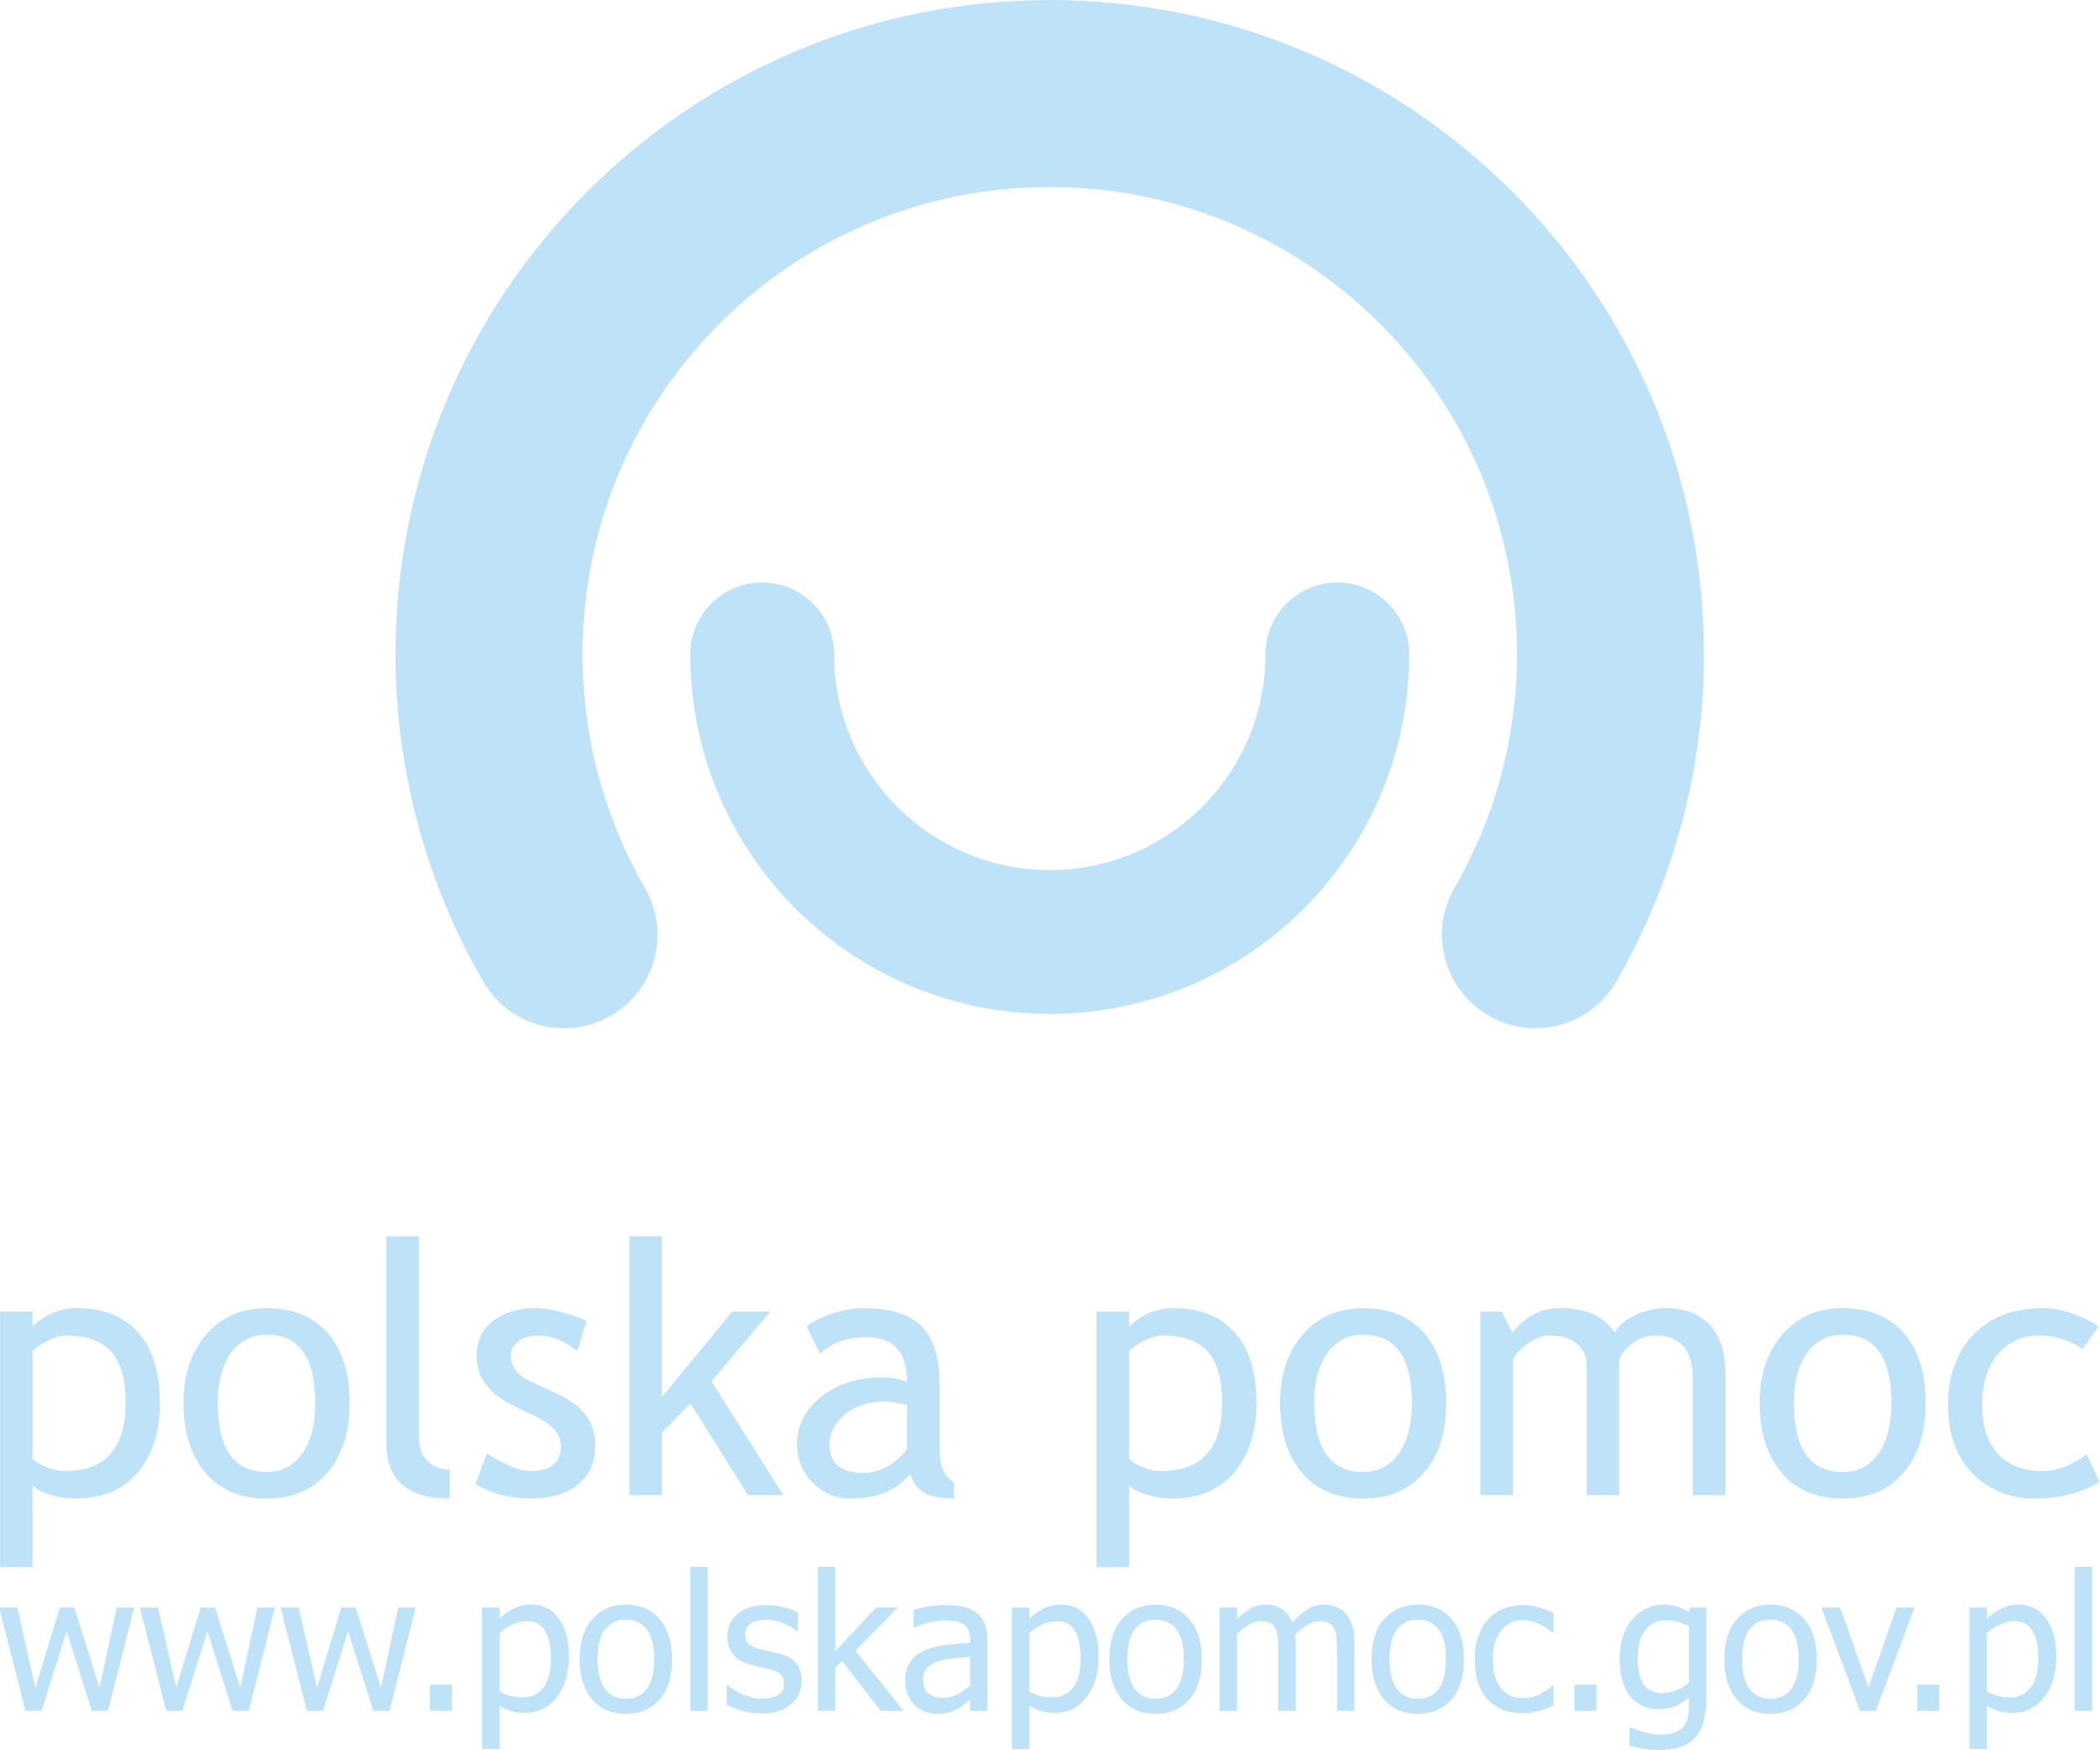 <?xml version="1.0" encoding="UTF-8" standalone="no"?>
<!DOCTYPE svg PUBLIC "-//W3C//DTD SVG 1.1//EN" "http://www.w3.org/Graphics/SVG/1.1/DTD/svg11.dtd">
<svg width="100%" height="100%" viewBox="0 0 120 100" version="1.1" xmlns="http://www.w3.org/2000/svg" xmlns:xlink="http://www.w3.org/1999/xlink" xml:space="preserve" xmlns:serif="http://www.serif.com/" style="fill-rule:evenodd;clip-rule:evenodd;stroke-linejoin:round;stroke-miterlimit:2;">
    <g transform="matrix(1,0,0,1,-355.474,-190.066)">
        <g transform="matrix(1.895,0,0,1.895,-928.397,-35.733)">
            <path d="M740.591,170.739L740.066,170.739L740.066,166.395L740.591,166.395L740.591,170.739ZM738.97,169.155C738.97,168.801 738.911,168.524 738.797,168.329C738.683,168.131 738.498,168.034 738.244,168.034C738.097,168.034 737.953,168.069 737.814,168.135C737.674,168.196 737.542,168.282 737.418,168.389L737.418,170.155C737.555,170.223 737.672,170.27 737.771,170.292C737.867,170.315 737.981,170.329 738.109,170.329C738.377,170.329 738.591,170.231 738.739,170.032C738.893,169.831 738.97,169.54 738.97,169.155M739.51,169.096C739.51,169.616 739.383,170.032 739.137,170.34C738.888,170.647 738.573,170.799 738.196,170.799C738.041,170.799 737.902,170.782 737.784,170.749C737.664,170.713 737.542,170.657 737.418,170.584L737.418,171.889L736.892,171.889L736.892,167.62L737.418,167.62L737.418,167.948C737.549,167.831 737.693,167.731 737.852,167.651C738.01,167.573 738.186,167.534 738.372,167.534C738.729,167.534 739.008,167.676 739.209,167.958C739.409,168.241 739.51,168.62 739.51,169.096M735.979,170.739L735.317,170.739L735.317,169.946L735.979,169.946L735.979,170.739ZM735.238,167.62L734.068,170.739L733.596,170.739L732.426,167.62L732.995,167.62L733.848,170.026L734.694,167.62L735.238,167.62ZM731.741,169.18C731.741,168.778 731.669,168.479 731.521,168.282C731.376,168.086 731.164,167.987 730.894,167.987C730.619,167.987 730.407,168.086 730.258,168.282C730.113,168.479 730.039,168.778 730.039,169.18C730.039,169.575 730.113,169.868 730.258,170.071C730.407,170.274 730.619,170.374 730.894,170.374C731.164,170.374 731.376,170.274 731.519,170.077C731.669,169.877 731.741,169.581 731.741,169.18M732.287,169.18C732.287,169.708 732.158,170.112 731.906,170.399C731.649,170.682 731.312,170.829 730.894,170.829C730.461,170.829 730.119,170.68 729.871,170.385C729.623,170.088 729.499,169.69 729.499,169.18C729.499,168.663 729.627,168.256 729.882,167.965C730.138,167.678 730.475,167.534 730.894,167.534C731.312,167.534 731.649,167.678 731.906,167.965C732.158,168.254 732.287,168.659 732.287,169.18M726.669,171.241C726.703,171.254 726.755,171.274 726.825,171.297C726.894,171.323 726.973,171.35 727.059,171.37C727.156,171.395 727.246,171.415 727.328,171.43C727.414,171.446 727.501,171.452 727.596,171.452C727.76,171.452 727.896,171.43 728.009,171.387C728.121,171.344 728.21,171.286 728.274,171.209C728.33,171.131 728.374,171.043 728.396,170.944C728.424,170.842 728.434,170.729 728.434,170.6L728.434,170.327C728.294,170.45 728.154,170.54 728.019,170.598C727.881,170.655 727.715,170.686 727.508,170.686C727.153,170.686 726.868,170.551 726.658,170.29C726.446,170.026 726.344,169.647 726.344,169.153C726.344,168.893 726.38,168.663 726.453,168.465C726.524,168.262 726.622,168.092 726.745,167.954C726.862,167.819 727.002,167.713 727.16,167.645C727.322,167.573 727.487,167.534 727.657,167.534C727.821,167.534 727.96,167.553 728.08,167.59C728.198,167.629 728.314,167.686 728.434,167.756L728.468,167.62L728.958,167.62L728.958,170.385C728.958,170.913 728.844,171.301 728.613,171.551C728.383,171.795 728.027,171.918 727.557,171.918C727.401,171.918 727.246,171.909 727.086,171.885C726.928,171.86 726.781,171.827 726.64,171.786L726.64,171.241L726.669,171.241ZM728.434,169.895L728.434,168.184C728.303,168.12 728.185,168.075 728.076,168.045C727.96,168.02 727.853,168.006 727.739,168.006C727.477,168.006 727.267,168.104 727.115,168.301C726.961,168.495 726.888,168.774 726.888,169.139C726.888,169.485 726.943,169.747 727.059,169.928C727.174,170.11 727.363,170.2 727.623,170.2C727.761,170.2 727.899,170.174 728.043,170.12C728.19,170.065 728.319,169.991 728.434,169.895M725.645,170.739L724.98,170.739L724.98,169.946L725.645,169.946L725.645,170.739ZM723.429,170.809C723.214,170.809 723.019,170.776 722.838,170.709C722.662,170.643 722.508,170.545 722.38,170.411C722.251,170.274 722.15,170.106 722.079,169.901C722.008,169.7 721.975,169.459 721.975,169.182C721.975,168.911 722.01,168.674 722.086,168.475C722.158,168.274 722.253,168.108 722.38,167.973C722.5,167.836 722.656,167.731 722.838,167.657C723.02,167.584 723.219,167.547 723.429,167.547C723.603,167.547 723.766,167.573 723.926,167.62C724.083,167.67 724.225,167.725 724.352,167.788L724.352,168.377L724.318,168.377C724.283,168.346 724.235,168.309 724.177,168.27C724.117,168.229 724.044,168.184 723.963,168.143C723.887,168.106 723.802,168.073 723.706,168.045C723.608,168.018 723.51,168.002 723.422,168.002C723.149,168.002 722.93,168.106 722.767,168.315C722.602,168.518 722.519,168.807 722.519,169.182C722.519,169.553 722.597,169.84 722.756,170.043C722.916,170.25 723.137,170.354 723.422,170.354C723.592,170.354 723.753,170.319 723.91,170.25C724.063,170.176 724.2,170.086 724.318,169.971L724.352,169.971L724.352,170.563C724.3,170.588 724.231,170.618 724.154,170.653C724.078,170.686 724.006,170.711 723.941,170.729C723.853,170.752 723.772,170.772 723.701,170.788C723.629,170.803 723.538,170.809 723.429,170.809M721.106,169.18C721.106,168.778 721.036,168.479 720.887,168.282C720.741,168.086 720.531,167.987 720.26,167.987C719.987,167.987 719.773,168.086 719.627,168.282C719.479,168.479 719.403,168.778 719.403,169.18C719.403,169.575 719.479,169.868 719.627,170.071C719.773,170.274 719.987,170.374 720.26,170.374C720.529,170.374 720.737,170.274 720.884,170.077C721.034,169.877 721.106,169.581 721.106,169.18M721.649,169.18C721.649,169.708 721.525,170.112 721.271,170.399C721.02,170.682 720.678,170.829 720.26,170.829C719.826,170.829 719.485,170.68 719.237,170.385C718.986,170.088 718.862,169.69 718.862,169.18C718.862,168.663 718.987,168.256 719.247,167.965C719.503,167.678 719.84,167.534 720.26,167.534C720.678,167.534 721.02,167.678 721.271,167.965C721.525,168.254 721.649,168.659 721.649,169.18M717.821,170.739L717.821,168.938C717.821,168.793 717.816,168.659 717.803,168.54C717.794,168.417 717.771,168.319 717.736,168.252C717.696,168.176 717.646,168.125 717.576,168.086C717.507,168.049 717.413,168.034 717.3,168.034C717.188,168.034 717.076,168.069 716.949,168.135C716.823,168.202 716.699,168.293 716.566,168.42C716.566,168.45 716.57,168.489 716.572,168.53C716.576,168.577 716.578,168.629 716.578,168.688L716.578,170.739L716.05,170.739L716.05,168.938C716.05,168.793 716.045,168.659 716.036,168.54C716.024,168.417 716.001,168.319 715.965,168.252C715.93,168.176 715.875,168.125 715.807,168.086C715.74,168.049 715.646,168.034 715.526,168.034C715.413,168.034 715.296,168.071 715.172,168.141C715.047,168.211 714.923,168.301 714.808,168.411L714.808,170.739L714.28,170.739L714.28,167.62L714.808,167.62L714.808,167.965C714.945,167.831 715.083,167.723 715.217,167.649C715.353,167.573 715.499,167.534 715.663,167.534C715.845,167.534 716.01,167.575 716.15,167.659C716.293,167.743 716.402,167.881 716.478,168.073C716.633,167.897 716.791,167.762 716.938,167.67C717.091,167.581 717.256,167.534 717.43,167.534C717.566,167.534 717.686,167.557 717.797,167.598C717.907,167.641 718.005,167.708 718.084,167.799C718.169,167.895 718.231,168.012 718.278,168.153C718.325,168.297 718.345,168.475 718.345,168.688L718.345,170.739L717.821,170.739ZM713.202,169.18C713.202,168.778 713.128,168.479 712.98,168.282C712.833,168.086 712.625,167.987 712.352,167.987C712.076,167.987 711.865,168.086 711.721,168.282C711.572,168.479 711.498,168.778 711.498,169.18C711.498,169.575 711.572,169.868 711.721,170.071C711.865,170.274 712.076,170.374 712.352,170.374C712.623,170.374 712.831,170.274 712.979,170.077C713.128,169.877 713.202,169.581 713.202,169.18M713.744,169.18C713.744,169.708 713.618,170.112 713.362,170.399C713.109,170.682 712.771,170.829 712.352,170.829C711.917,170.829 711.578,170.68 711.326,170.385C711.082,170.088 710.955,169.69 710.955,169.18C710.955,168.663 711.083,168.256 711.338,167.965C711.596,167.678 711.933,167.534 712.352,167.534C712.771,167.534 713.109,167.678 713.362,167.965C713.618,168.254 713.744,168.659 713.744,169.18M710.09,169.155C710.09,168.801 710.034,168.524 709.92,168.329C709.807,168.131 709.622,168.034 709.369,168.034C709.219,168.034 709.071,168.069 708.938,168.135C708.798,168.196 708.666,168.282 708.543,168.389L708.543,170.155C708.677,170.223 708.796,170.27 708.893,170.292C708.993,170.315 709.104,170.329 709.229,170.329C709.502,170.329 709.715,170.231 709.864,170.032C710.015,169.831 710.09,169.54 710.09,169.155M710.631,169.096C710.631,169.616 710.506,170.032 710.257,170.34C710.012,170.647 709.696,170.799 709.319,170.799C709.163,170.799 709.027,170.782 708.906,170.749C708.788,170.713 708.666,170.657 708.543,170.584L708.543,171.889L708.017,171.889L708.017,167.62L708.543,167.62L708.543,167.948C708.674,167.831 708.817,167.731 708.976,167.651C709.135,167.573 709.308,167.534 709.498,167.534C709.854,167.534 710.133,167.676 710.332,167.958C710.533,168.241 710.631,168.62 710.631,169.096M706.757,170.407C706.713,170.438 706.658,170.483 706.584,170.54C706.512,170.598 706.445,170.643 706.377,170.676C706.282,170.725 706.195,170.76 706.108,170.788C706.023,170.815 705.9,170.829 705.744,170.829C705.616,170.829 705.495,170.803 705.379,170.752C705.26,170.704 705.162,170.635 705.074,170.551C704.99,170.463 704.922,170.358 704.875,170.233C704.822,170.106 704.798,169.971 704.798,169.834C704.798,169.618 704.843,169.434 704.937,169.286C705.025,169.129 705.171,169.01 705.367,168.92C705.541,168.842 705.75,168.786 705.986,168.754C706.227,168.727 706.481,168.7 706.757,168.684L706.757,168.588C706.757,168.465 706.737,168.366 706.7,168.29C706.667,168.213 706.613,168.157 706.545,168.116C706.478,168.073 706.398,168.042 706.299,168.032C706.203,168.014 706.103,168.008 706.003,168.008C705.883,168.008 705.738,168.026 705.573,168.063C705.412,168.1 705.248,168.151 705.085,168.223L705.052,168.223L705.052,167.688C705.152,167.659 705.29,167.629 705.468,167.594C705.649,167.563 705.827,167.547 706.004,167.547C706.219,167.547 706.398,167.563 706.547,167.594C706.692,167.629 706.822,167.69 706.941,167.778C707.057,167.862 707.142,167.973 707.194,168.112C707.252,168.245 707.28,168.409 707.28,168.606L707.28,170.739L706.757,170.739L706.757,170.407ZM706.757,169.971L706.757,169.104C706.632,169.116 706.476,169.133 706.282,169.153C706.093,169.17 705.939,169.2 705.823,169.233C705.684,169.276 705.565,169.342 705.477,169.43C705.385,169.52 705.339,169.643 705.339,169.801C705.339,169.981 705.388,170.116 705.489,170.206C705.591,170.297 705.738,170.344 705.935,170.344C706.099,170.344 706.246,170.307 706.382,170.237C706.512,170.165 706.642,170.077 706.757,169.971M704.751,170.739L704.064,170.739L702.903,169.237L702.693,169.436L702.693,170.739L702.166,170.739L702.166,166.395L702.693,166.395L702.693,168.938L703.924,167.62L704.578,167.62L703.3,168.924L704.751,170.739ZM700.46,170.815C700.249,170.815 700.054,170.788 699.872,170.733C699.693,170.676 699.541,170.616 699.42,170.551L699.42,169.961L699.451,169.961C699.495,169.997 699.548,170.038 699.607,170.083C699.669,170.122 699.748,170.168 699.849,170.215C699.938,170.256 700.039,170.292 700.143,170.321C700.253,170.354 700.358,170.37 700.479,170.37C700.564,170.37 700.651,170.36 700.745,170.34C700.841,170.321 700.914,170.297 700.955,170.266C701.023,170.223 701.07,170.178 701.099,170.131C701.127,170.083 701.143,170.01 701.143,169.911C701.143,169.786 701.107,169.694 701.042,169.631C700.974,169.567 700.855,169.514 700.68,169.471C700.613,169.454 700.526,169.434 700.419,169.413C700.307,169.391 700.211,169.366 700.117,169.342C699.883,169.272 699.704,169.165 699.601,169.02C699.493,168.875 699.434,168.7 699.434,168.499C699.434,168.215 699.542,167.987 699.757,167.809C699.966,167.633 700.249,167.547 700.602,167.547C700.773,167.547 700.949,167.567 701.123,167.608C701.299,167.651 701.444,167.708 701.568,167.772L701.568,168.333L701.536,168.333C701.404,168.227 701.252,168.143 701.087,168.083C700.926,168.02 700.761,167.989 700.592,167.989C700.419,167.989 700.271,168.026 700.151,168.096C700.033,168.17 699.976,168.28 699.976,168.426C699.976,168.557 700.007,168.655 700.077,168.719C700.149,168.782 700.262,168.838 700.42,168.879C700.496,168.899 700.584,168.917 700.684,168.938C700.778,168.958 700.876,168.979 700.983,169.004C701.214,169.063 701.391,169.159 701.508,169.293C701.621,169.428 701.678,169.61 701.678,169.84C701.678,169.971 701.653,170.1 701.599,170.223C701.546,170.34 701.468,170.444 701.367,170.532C701.254,170.624 701.127,170.694 700.989,170.741C700.848,170.79 700.669,170.815 700.46,170.815M698.844,170.739L698.321,170.739L698.321,166.395L698.844,166.395L698.844,170.739ZM697.23,169.18C697.23,168.778 697.155,168.479 697.01,168.282C696.86,168.086 696.65,167.987 696.379,167.987C696.104,167.987 695.895,168.086 695.746,168.282C695.599,168.479 695.525,168.778 695.525,169.18C695.525,169.575 695.599,169.868 695.746,170.071C695.895,170.274 696.104,170.374 696.379,170.374C696.65,170.374 696.86,170.274 697.007,170.077C697.155,169.877 697.23,169.581 697.23,169.18M697.772,169.18C697.772,169.708 697.645,170.112 697.39,170.399C697.139,170.682 696.8,170.829 696.379,170.829C695.946,170.829 695.606,170.68 695.354,170.385C695.107,170.088 694.983,169.69 694.983,169.18C694.983,168.663 695.11,168.256 695.367,167.965C695.624,167.678 695.962,167.534 696.379,167.534C696.8,167.534 697.139,167.678 697.39,167.965C697.645,168.254 697.772,168.659 697.772,169.18M694.118,169.155C694.118,168.801 694.06,168.524 693.948,168.329C693.838,168.131 693.649,168.034 693.396,168.034C693.247,168.034 693.103,168.069 692.963,168.135C692.826,168.196 692.693,168.282 692.57,168.389L692.57,170.155C692.704,170.223 692.823,170.27 692.921,170.292C693.018,170.315 693.132,170.329 693.257,170.329C693.528,170.329 693.741,170.231 693.893,170.032C694.041,169.831 694.118,169.54 694.118,169.155M694.659,169.096C694.659,169.616 694.535,170.032 694.286,170.34C694.039,170.647 693.724,170.799 693.343,170.799C693.192,170.799 693.052,170.782 692.934,170.749C692.818,170.713 692.693,170.657 692.57,170.584L692.57,171.889L692.044,171.889L692.044,167.62L692.57,167.62L692.57,167.948C692.699,167.831 692.843,167.731 693.004,167.651C693.161,167.573 693.333,167.534 693.523,167.534C693.88,167.534 694.159,167.676 694.359,167.958C694.559,168.241 694.659,168.62 694.659,169.096M691.134,170.739L690.464,170.739L690.464,169.946L691.134,169.946L691.134,170.739ZM690.041,167.62L689.251,170.739L688.763,170.739L688.001,168.338L687.244,170.739L686.761,170.739L685.963,167.62L686.511,167.62L687.063,170.036L687.797,167.62L688.23,167.62L688.993,170.036L689.512,167.62L690.041,167.62ZM685.794,167.62L685.009,170.739L684.518,170.739L683.76,168.338L683.001,170.739L682.519,170.739L681.72,167.62L682.267,167.62L682.818,170.036L683.555,167.62L683.989,167.62L684.749,170.036L685.267,167.62L685.794,167.62ZM681.55,167.62L680.761,170.739L680.274,170.739L679.513,168.338L678.756,170.739L678.274,170.739L677.477,167.62L678.023,167.62L678.571,170.036L679.313,167.62L679.745,167.62L680.503,170.036L681.026,167.62L681.55,167.62Z" style="fill:#bee3f8;fill-rule:nonzero;"/>
        </g>
        <g transform="matrix(1.895,0,0,1.895,435.999,243.888)">
            <path d="M0,-8.674C0,-2.688 -4.854,2.166 -10.84,2.166C-16.826,2.166 -21.678,-2.688 -21.678,-8.674C-21.678,-9.869 -20.706,-10.84 -19.51,-10.84C-18.313,-10.84 -17.341,-9.869 -17.341,-8.674C-17.341,-5.082 -14.43,-2.17 -10.84,-2.17C-7.25,-2.17 -4.334,-5.082 -4.334,-8.674C-4.334,-9.869 -3.365,-10.84 -2.169,-10.84C-0.972,-10.84 0,-9.869 0,-8.674" style="fill:#bee3f8;"/>
        </g>
        <g transform="matrix(1.895,0,0,1.895,447.834,193.491)">
            <path d="M0,27.787C1.73,24.787 2.643,21.383 2.643,17.92C2.643,7.025 -6.191,-1.807 -17.085,-1.807C-27.976,-1.807 -36.813,7.025 -36.813,17.92C-36.813,21.383 -35.898,24.791 -34.167,27.787C-33.391,29.135 -31.668,29.594 -30.319,28.816C-28.973,28.039 -28.51,26.314 -29.29,24.969C-30.524,22.826 -31.174,20.391 -31.174,17.92C-31.174,10.141 -24.866,3.83 -17.085,3.83C-9.302,3.83 -2.995,10.141 -2.995,17.92C-2.995,20.391 -3.644,22.824 -4.881,24.965C-5.66,26.312 -5.194,28.035 -3.85,28.816C-2.5,29.594 -0.778,29.131 0,27.787" style="fill:#bee3f8;"/>
        </g>
        <g transform="matrix(1.895,0,0,1.895,475.386,274.446)">
            <path d="M0,-4.535L-0.489,-3.844C-0.585,-3.941 -0.762,-4.037 -1.017,-4.129C-1.269,-4.217 -1.517,-4.264 -1.765,-4.264C-2.298,-4.264 -2.722,-4.076 -3.031,-3.701C-3.349,-3.326 -3.506,-2.812 -3.506,-2.162C-3.506,-1.515 -3.342,-1.019 -3.021,-0.683C-2.703,-0.346 -2.259,-0.176 -1.689,-0.176C-1.248,-0.176 -0.805,-0.346 -0.354,-0.685L0.03,0.143C-0.497,0.481 -1.15,0.653 -1.93,0.653C-2.681,0.653 -3.305,0.397 -3.799,-0.107C-4.29,-0.613 -4.538,-1.297 -4.538,-2.162C-4.538,-3.045 -4.281,-3.754 -3.771,-4.289C-3.257,-4.822 -2.557,-5.088 -1.67,-5.088C-1.383,-5.088 -1.075,-5.029 -0.739,-4.908C-0.404,-4.785 -0.162,-4.664 0,-4.535M-9.182,-2.23C-9.182,-0.842 -8.693,-0.148 -7.714,-0.148C-7.25,-0.148 -6.894,-0.336 -6.632,-0.707C-6.374,-1.08 -6.245,-1.586 -6.245,-2.23C-6.245,-3.603 -6.732,-4.289 -7.714,-4.289C-8.16,-4.289 -8.514,-4.105 -8.782,-3.74C-9.049,-3.375 -9.182,-2.873 -9.182,-2.23M-10.217,-2.23C-10.217,-3.088 -9.985,-3.773 -9.526,-4.301C-9.067,-4.822 -8.462,-5.088 -7.714,-5.088C-6.917,-5.088 -6.302,-4.836 -5.864,-4.33C-5.427,-3.828 -5.21,-3.125 -5.21,-2.23C-5.21,-1.338 -5.435,-0.635 -5.881,-0.119C-6.328,0.397 -6.938,0.653 -7.714,0.653C-8.499,0.653 -9.116,0.393 -9.556,-0.127C-9.995,-0.65 -10.217,-1.349 -10.217,-2.23M-12.233,0.549L-12.233,-2.953C-12.233,-3.826 -12.607,-4.264 -13.361,-4.264C-13.6,-4.264 -13.819,-4.187 -14.027,-4.043C-14.233,-3.896 -14.377,-3.73 -14.451,-3.541L-14.451,0.549L-15.437,0.549L-15.437,-3.383C-15.437,-3.654 -15.537,-3.869 -15.74,-4.025C-15.945,-4.183 -16.217,-4.264 -16.557,-4.264C-16.747,-4.264 -16.963,-4.185 -17.185,-4.035C-17.406,-3.883 -17.563,-3.713 -17.655,-3.533L-17.655,0.549L-18.638,0.549L-18.638,-4.984L-17.997,-4.984L-17.669,-4.344C-17.29,-4.838 -16.815,-5.088 -16.249,-5.088C-15.458,-5.088 -14.901,-4.842 -14.588,-4.349C-14.474,-4.558 -14.272,-4.734 -13.972,-4.875C-13.674,-5.015 -13.362,-5.088 -13.047,-5.088C-12.477,-5.088 -12.034,-4.918 -11.717,-4.578C-11.407,-4.238 -11.25,-3.764 -11.25,-3.152L-11.25,0.549L-12.233,0.549ZM-23.648,-2.23C-23.648,-0.842 -23.152,-0.148 -22.172,-0.148C-21.715,-0.148 -21.356,-0.336 -21.094,-0.707C-20.834,-1.08 -20.705,-1.586 -20.705,-2.23C-20.705,-3.603 -21.193,-4.289 -22.172,-4.289C-22.619,-4.289 -22.978,-4.105 -23.246,-3.74C-23.514,-3.375 -23.648,-2.873 -23.648,-2.23M-24.677,-2.23C-24.677,-3.088 -24.447,-3.773 -23.986,-4.301C-23.528,-4.822 -22.923,-5.088 -22.172,-5.088C-21.379,-5.088 -20.766,-4.836 -20.327,-4.33C-19.891,-3.828 -19.671,-3.125 -19.671,-2.23C-19.671,-1.338 -19.895,-0.635 -20.343,-0.119C-20.789,0.397 -21.4,0.653 -22.172,0.653C-22.962,0.653 -23.578,0.393 -24.02,-0.127C-24.46,-0.65 -24.677,-1.349 -24.677,-2.23M-29.23,-3.791L-29.23,-0.566C-29.17,-0.474 -29.038,-0.387 -28.84,-0.301C-28.638,-0.217 -28.445,-0.176 -28.256,-0.176C-27.035,-0.176 -26.426,-0.863 -26.426,-2.24C-26.426,-2.943 -26.569,-3.451 -26.859,-3.773C-27.147,-4.099 -27.611,-4.264 -28.249,-4.264C-28.384,-4.264 -28.555,-4.213 -28.756,-4.115C-28.956,-4.017 -29.114,-3.912 -29.23,-3.791M-29.23,0.244L-29.23,2.719L-30.212,2.719L-30.212,-4.984L-29.23,-4.984L-29.23,-4.533C-28.86,-4.9 -28.411,-5.088 -27.881,-5.088C-27.096,-5.088 -26.483,-4.842 -26.046,-4.355C-25.606,-3.865 -25.39,-3.148 -25.39,-2.205C-25.39,-1.365 -25.61,-0.676 -26.054,-0.142C-26.493,0.389 -27.129,0.653 -27.964,0.653C-28.201,0.653 -28.447,0.611 -28.718,0.529C-28.985,0.447 -29.157,0.352 -29.23,0.244M-35.927,-2.168C-36.239,-2.236 -36.454,-2.275 -36.579,-2.275C-37.071,-2.275 -37.48,-2.144 -37.794,-1.89C-38.105,-1.633 -38.266,-1.33 -38.266,-0.984C-38.266,-0.41 -37.924,-0.123 -37.246,-0.123C-36.753,-0.123 -36.313,-0.357 -35.927,-0.83L-35.927,-2.168ZM-35.835,-0.086C-36.229,0.404 -36.829,0.653 -37.639,0.653C-38.075,0.653 -38.449,0.494 -38.768,0.18C-39.086,-0.133 -39.245,-0.527 -39.245,-0.996C-39.245,-1.556 -38.999,-2.029 -38.509,-2.422C-38.02,-2.808 -37.392,-3.002 -36.632,-3.002C-36.425,-3.002 -36.187,-2.955 -35.927,-2.869C-35.927,-3.76 -36.325,-4.209 -37.123,-4.209C-37.739,-4.209 -38.214,-4.045 -38.542,-3.713L-38.956,-4.535C-38.77,-4.687 -38.513,-4.816 -38.182,-4.926C-37.854,-5.035 -37.539,-5.088 -37.237,-5.088C-36.438,-5.088 -35.854,-4.906 -35.493,-4.541C-35.128,-4.178 -34.945,-3.596 -34.945,-2.799L-34.945,-0.812C-34.945,-0.33 -34.801,-0.002 -34.513,0.156L-34.513,0.649C-34.911,0.649 -35.21,0.59 -35.408,0.477C-35.604,0.365 -35.746,0.176 -35.835,-0.086M-40.722,0.549L-42.459,-2.219L-43.315,-1.336L-43.315,0.549L-44.297,0.549L-44.297,-7.254L-43.315,-7.254L-43.315,-2.412L-41.199,-4.984L-40.048,-4.984L-41.823,-2.879L-39.657,0.549L-40.722,0.549ZM-48.943,0.219L-48.594,-0.713C-48.05,-0.353 -47.61,-0.176 -47.271,-0.176C-46.666,-0.176 -46.364,-0.43 -46.364,-0.937C-46.364,-1.303 -46.657,-1.619 -47.242,-1.881C-47.696,-2.088 -48,-2.242 -48.154,-2.349C-48.311,-2.457 -48.447,-2.58 -48.562,-2.713C-48.68,-2.849 -48.763,-2.994 -48.823,-3.148C-48.878,-3.301 -48.905,-3.467 -48.905,-3.64C-48.905,-4.097 -48.744,-4.447 -48.408,-4.707C-48.079,-4.961 -47.646,-5.088 -47.113,-5.088C-46.712,-5.088 -46.204,-4.961 -45.589,-4.707L-45.867,-3.795C-46.26,-4.105 -46.648,-4.264 -47.043,-4.264C-47.274,-4.264 -47.472,-4.207 -47.635,-4.097C-47.792,-3.984 -47.874,-3.846 -47.874,-3.676C-47.874,-3.32 -47.671,-3.053 -47.265,-2.873L-46.568,-2.551C-46.133,-2.355 -45.825,-2.131 -45.624,-1.881C-45.428,-1.627 -45.329,-1.312 -45.329,-0.933C-45.329,-0.437 -45.502,-0.049 -45.852,0.233C-46.2,0.512 -46.682,0.653 -47.302,0.653C-47.884,0.653 -48.43,0.508 -48.943,0.219M-51.629,-1.017L-51.629,-7.254L-50.645,-7.254L-50.645,-1.18C-50.645,-0.887 -50.558,-0.65 -50.39,-0.48C-50.218,-0.31 -49.995,-0.222 -49.717,-0.222L-49.717,0.653C-50.988,0.653 -51.629,0.098 -51.629,-1.017M-56.712,-2.23C-56.712,-0.842 -56.22,-0.148 -55.238,-0.148C-54.78,-0.148 -54.419,-0.336 -54.162,-0.707C-53.899,-1.08 -53.773,-1.586 -53.773,-2.23C-53.773,-3.603 -54.261,-4.289 -55.238,-4.289C-55.687,-4.289 -56.042,-4.105 -56.312,-3.74C-56.575,-3.375 -56.712,-2.873 -56.712,-2.23M-57.745,-2.23C-57.745,-3.088 -57.513,-3.773 -57.054,-4.301C-56.594,-4.822 -55.987,-5.088 -55.238,-5.088C-54.446,-5.088 -53.832,-4.836 -53.393,-4.33C-52.956,-3.828 -52.735,-3.125 -52.735,-2.23C-52.735,-1.338 -52.962,-0.635 -53.409,-0.119C-53.854,0.397 -54.466,0.653 -55.238,0.653C-56.028,0.653 -56.644,0.393 -57.084,-0.127C-57.524,-0.65 -57.745,-1.349 -57.745,-2.23M-62.296,-3.791L-62.296,-0.566C-62.235,-0.474 -62.101,-0.387 -61.904,-0.301C-61.705,-0.217 -61.511,-0.176 -61.318,-0.176C-60.101,-0.176 -59.49,-0.863 -59.49,-2.24C-59.49,-2.943 -59.634,-3.451 -59.925,-3.773C-60.213,-4.099 -60.675,-4.264 -61.316,-4.264C-61.452,-4.264 -61.622,-4.213 -61.822,-4.115C-62.021,-4.017 -62.182,-3.912 -62.296,-3.791M-62.296,0.244L-62.296,2.719L-63.276,2.719L-63.276,-4.984L-62.296,-4.984L-62.296,-4.533C-61.926,-4.9 -61.473,-5.088 -60.947,-5.088C-60.162,-5.088 -59.551,-4.842 -59.112,-4.355C-58.676,-3.865 -58.456,-3.148 -58.456,-2.205C-58.456,-1.365 -58.676,-0.676 -59.117,-0.142C-59.559,0.389 -60.195,0.653 -61.03,0.653C-61.264,0.653 -61.515,0.611 -61.784,0.529C-62.05,0.447 -62.221,0.352 -62.296,0.244" style="fill:#bee3f8;fill-rule:nonzero;"/>
        </g>
    </g>
</svg>
